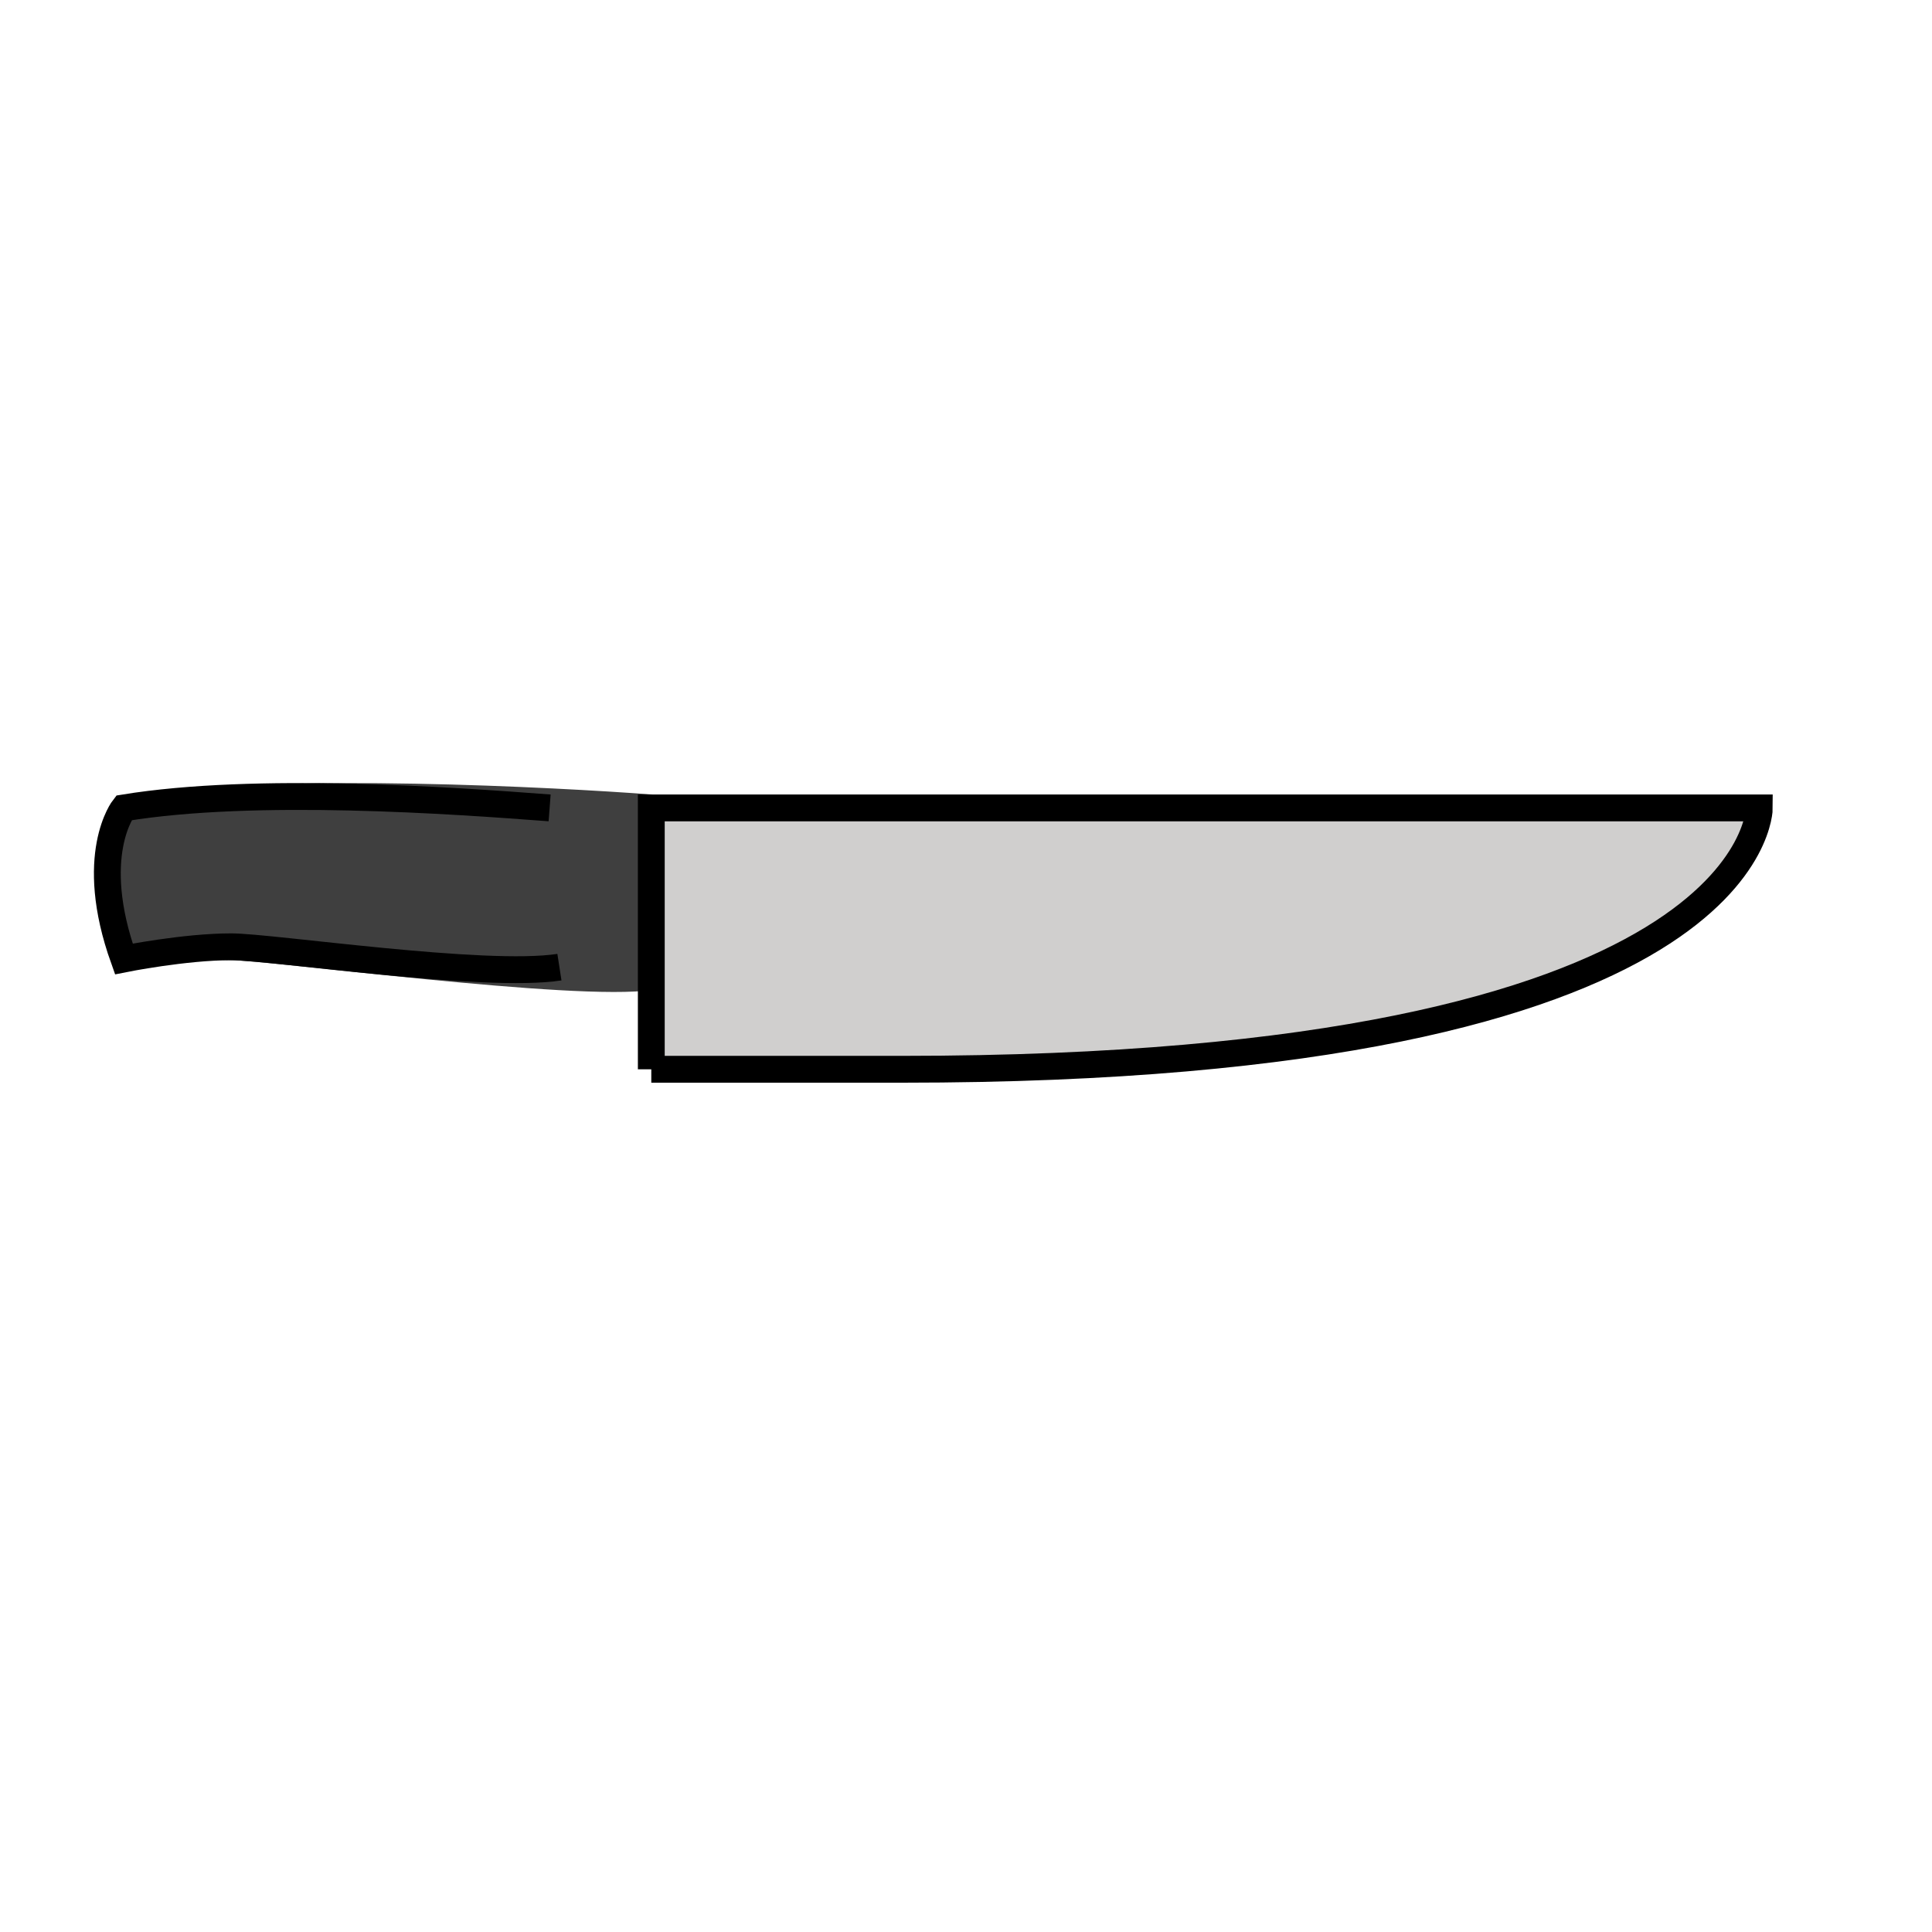 <svg id="emoji" viewBox="0 0 72 72" xmlns="http://www.w3.org/2000/svg" width="64" height="64">
  <g id="color">
    <path fill="#3F3F3F" stroke="#3F3F3F" strokeMiterlimit="10" strokeWidth="2" d="M24.272,30.108 c-3.545-0.268-13.737-0.805-18.656,0c0,0-1.386,0.756,0,4.629c0,0,1.257,0.547,3,0.547 c1.491,0,12.87,1.539,15.656,1.108"/>
    <path fill="#3F3F3F" stroke="none" strokeLinecap="round" strokeLinejoin="round" strokeMiterlimit="10" strokeWidth="2" d="M20.483,30.108c-3.545-0.268-10.947-0.805-15.867,0c0,0-1.386,1.756,0,5.629c0,0,2.257-0.453,4-0.453 c1.491,0,9.445,1.19,12.232,0.759"/>
    <path fill="#D0CFCE" stroke="none" strokeLinecap="round" strokeLinejoin="round" strokeMiterlimit="10" strokeWidth="2" d="M24.272,39.849h9.344c32,0,31.95-9.741,31.95-9.741H33.616h-9.344V39.849"/>
  </g>
  <g id="hair"/>
  <g id="skin"/>
  <g id="skin-shadow"/>
  <g id="line">
    <path fill="none" stroke="#000000" strokeLinecap="round" strokeLinejoin="round" strokeMiterlimit="10" strokeWidth="2" d="M20.483,30.108c-3.545-0.268-10.947-0.805-15.867,0c0,0-1.386,1.756,0,5.629c0,0,2.257-0.453,4-0.453 c1.491,0,9.445,1.19,12.232,0.759"/>
    <path fill="none" stroke="#000000" strokeLinecap="round" strokeLinejoin="round" strokeMiterlimit="10" strokeWidth="2" d="M24.272,39.849h9.344c32,0,31.95-9.741,31.95-9.741H33.616h-9.344V39.849"/>
  </g>
</svg>

